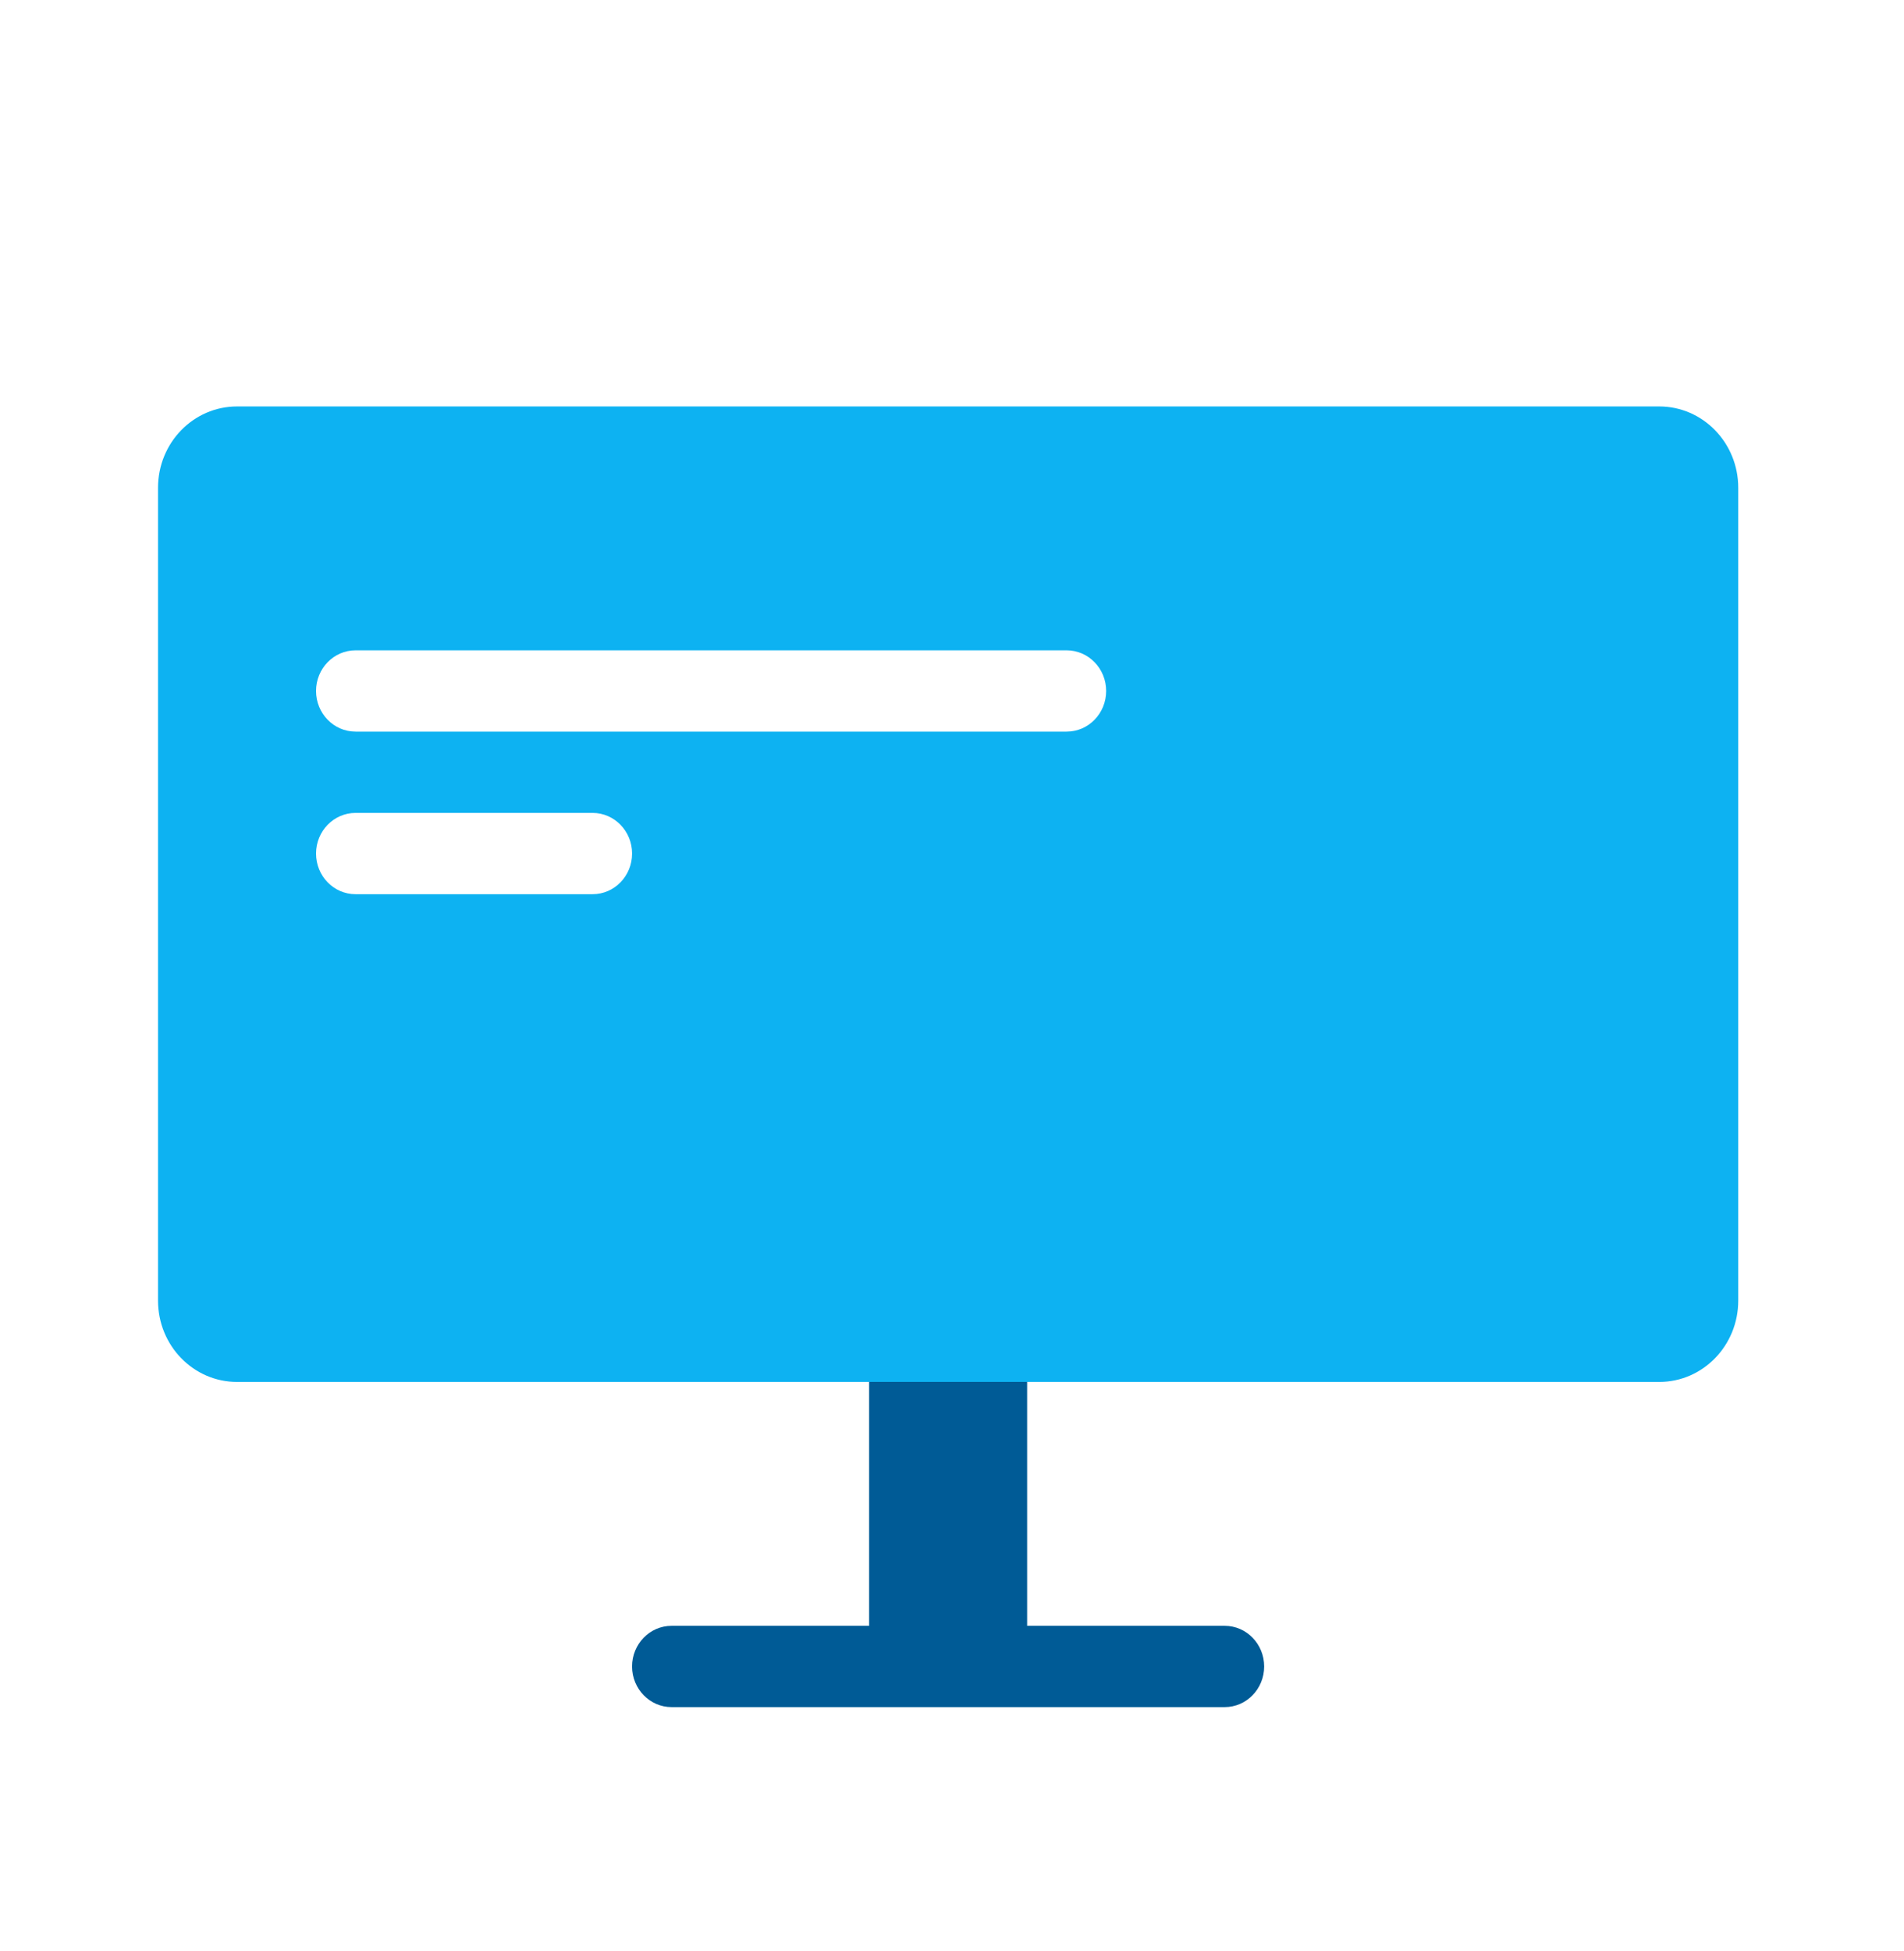 <svg width="82" height="84" viewBox="0 0 82 84" fill="none" xmlns="http://www.w3.org/2000/svg">
<path fill-rule="evenodd" clip-rule="evenodd" d="M37.431 70V59.5C37.431 57.567 38.954 56 40.833 56C42.713 56 44.236 57.567 44.236 59.5V70H52.743C53.683 70 54.444 70.784 54.444 71.75C54.444 72.717 53.683 73.5 52.743 73.5H28.924C27.984 73.5 27.222 72.717 27.222 71.75C27.222 70.784 27.984 70 28.924 70H37.431Z" fill="#005B96"/>
<path fill-rule="evenodd" clip-rule="evenodd" d="M10.209 17.5H71.459C73.338 17.5 74.861 19.067 74.861 21V56C74.861 57.933 73.338 59.5 71.459 59.5H10.209C8.329 59.5 6.806 57.933 6.806 56V21C6.806 19.067 8.329 17.5 10.209 17.5ZM15.313 28C14.373 28 13.611 28.784 13.611 29.75C13.611 30.717 14.373 31.5 15.313 31.5H45.938C46.877 31.5 47.639 30.717 47.639 29.75C47.639 28.784 46.877 28 45.938 28H15.313ZM15.313 35C14.373 35 13.611 35.784 13.611 36.75C13.611 37.717 14.373 38.5 15.313 38.5H25.521C26.461 38.5 27.222 37.717 27.222 36.75C27.222 35.784 26.461 35 25.521 35H15.313Z" fill="#0DB2F2"/>
</svg>

